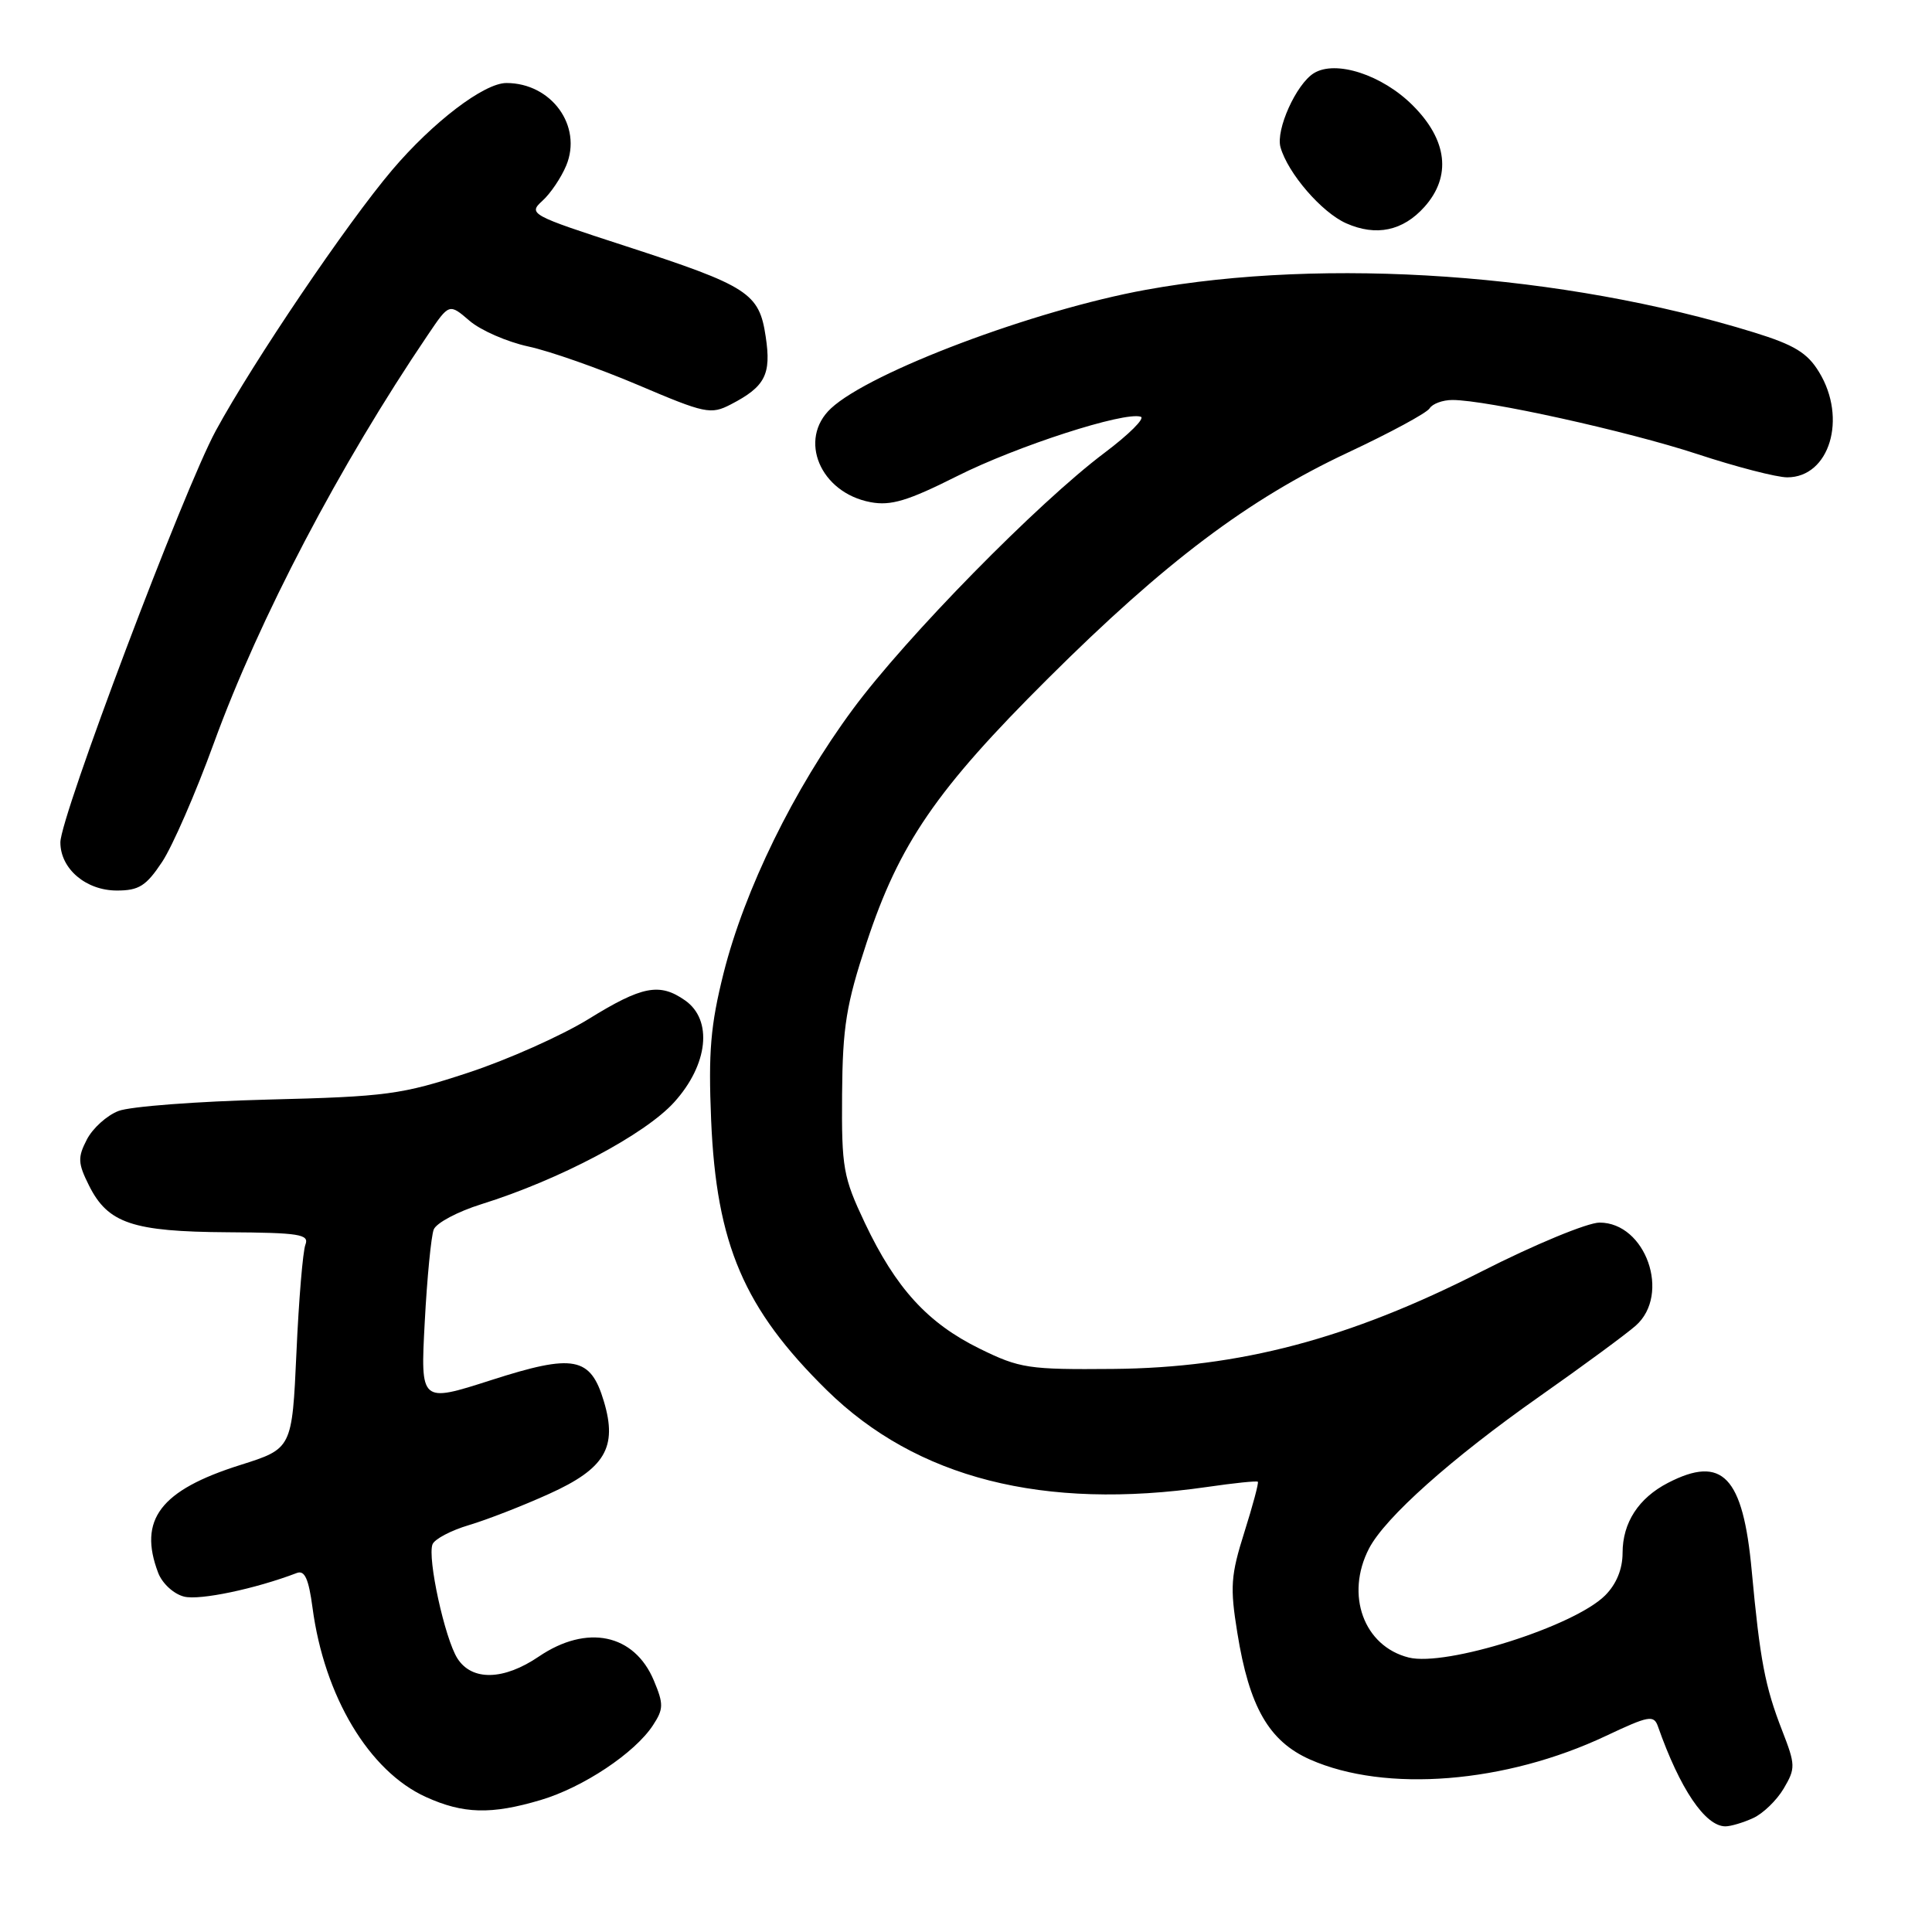 <?xml version="1.0" encoding="UTF-8" standalone="no"?>
<!DOCTYPE svg PUBLIC "-//W3C//DTD SVG 1.1//EN" "http://www.w3.org/Graphics/SVG/1.1/DTD/svg11.dtd" >
<svg xmlns="http://www.w3.org/2000/svg" xmlns:xlink="http://www.w3.org/1999/xlink" version="1.1" viewBox="0 0 256 256">
 <g >
 <path fill="currentColor"
d=" M 232.29 240.91 C 233.60 240.32 235.43 238.55 236.35 236.99 C 237.93 234.31 237.92 233.87 236.15 229.32 C 233.87 223.47 233.21 219.98 232.11 208.11 C 230.96 195.62 228.23 192.76 221.01 196.49 C 217.11 198.51 215.00 201.77 215.00 205.77 C 215.00 207.91 214.18 209.91 212.69 211.40 C 208.59 215.50 191.60 220.87 186.66 219.63 C 180.70 218.13 178.23 211.33 181.40 205.19 C 183.53 201.08 192.31 193.25 204.00 185.03 C 209.78 180.97 215.51 176.75 216.75 175.65 C 221.42 171.51 218.07 162.00 211.95 162.00 C 210.36 162.00 203.30 164.92 196.27 168.50 C 178.73 177.42 164.28 181.24 147.50 181.39 C 136.28 181.49 135.13 181.32 129.82 178.71 C 122.92 175.32 118.71 170.71 114.60 162.05 C 111.72 155.96 111.51 154.76 111.58 145.00 C 111.65 136.04 112.13 133.09 114.83 124.91 C 119.16 111.79 124.07 104.63 138.86 89.91 C 154.38 74.46 165.40 66.16 178.62 59.96 C 184.19 57.35 189.06 54.72 189.43 54.11 C 189.81 53.50 191.17 53.00 192.45 53.00 C 196.98 53.00 215.62 57.12 224.88 60.16 C 230.04 61.86 235.41 63.25 236.82 63.25 C 242.42 63.25 244.79 55.45 241.04 49.31 C 239.49 46.75 237.75 45.70 232.42 44.05 C 207.17 36.25 175.74 34.05 151.84 38.40 C 137.00 41.10 115.30 49.28 110.11 54.11 C 105.70 58.22 108.68 65.29 115.35 66.54 C 118.05 67.05 120.29 66.37 126.82 63.09 C 134.73 59.11 149.00 54.50 151.16 55.22 C 151.75 55.42 149.60 57.56 146.37 59.99 C 137.53 66.62 120.06 84.42 112.99 94.00 C 105.18 104.57 98.66 117.90 95.88 128.94 C 94.15 135.85 93.85 139.38 94.23 148.44 C 94.93 164.90 98.58 173.41 109.55 184.20 C 121.44 195.88 138.26 200.16 159.96 197.03 C 163.52 196.51 166.54 196.20 166.67 196.34 C 166.81 196.47 166.00 199.49 164.88 203.04 C 163.08 208.74 162.97 210.30 163.95 216.34 C 165.53 226.19 168.14 230.73 173.60 233.15 C 183.61 237.57 199.51 236.30 212.83 230.00 C 218.49 227.33 219.14 227.21 219.69 228.77 C 222.60 237.04 225.95 242.00 228.63 242.00 C 229.33 242.00 230.98 241.51 232.29 240.91 Z  M 71.65 238.51 C 77.27 236.84 84.11 232.29 86.52 228.61 C 87.93 226.45 87.95 225.81 86.64 222.68 C 84.05 216.49 77.77 215.18 71.40 219.50 C 66.74 222.67 62.53 222.76 60.61 219.75 C 58.94 217.12 56.61 206.45 57.31 204.63 C 57.58 203.94 59.75 202.79 62.15 202.08 C 64.54 201.37 69.31 199.51 72.75 197.95 C 80.17 194.60 81.84 191.79 80.02 185.70 C 78.25 179.76 76.04 179.35 65.06 182.88 C 55.71 185.88 55.71 185.88 56.28 175.19 C 56.59 169.31 57.13 163.79 57.47 162.92 C 57.81 162.05 60.65 160.54 63.79 159.56 C 74.11 156.34 85.47 150.33 89.34 146.04 C 93.84 141.06 94.47 135.15 90.78 132.56 C 87.40 130.19 85.09 130.64 78.00 135.02 C 74.42 137.23 67.22 140.44 62.00 142.15 C 53.22 145.04 51.21 145.31 35.50 145.70 C 26.15 145.94 17.24 146.61 15.70 147.21 C 14.16 147.80 12.28 149.50 11.51 150.99 C 10.28 153.37 10.31 154.12 11.80 157.10 C 14.30 162.10 17.57 163.20 30.15 163.28 C 39.68 163.34 41.00 163.55 40.47 164.92 C 40.13 165.79 39.59 172.23 39.28 179.23 C 38.70 191.95 38.70 191.95 31.84 194.12 C 21.25 197.46 18.28 201.36 20.96 208.41 C 21.50 209.82 23.02 211.22 24.40 211.56 C 26.46 212.08 33.84 210.53 39.33 208.43 C 40.37 208.03 40.90 209.20 41.41 213.03 C 42.97 224.78 48.90 234.69 56.43 238.11 C 61.39 240.36 65.09 240.46 71.65 238.51 Z  M 21.48 114.21 C 22.86 112.13 25.95 105.04 28.34 98.46 C 34.37 81.91 45.01 61.63 56.71 44.35 C 59.52 40.19 59.52 40.19 62.21 42.50 C 63.68 43.77 67.19 45.30 70.00 45.91 C 72.81 46.51 79.36 48.81 84.56 51.02 C 93.44 54.80 94.18 54.96 96.83 53.59 C 101.39 51.23 102.22 49.63 101.46 44.61 C 100.60 38.82 99.19 37.91 82.84 32.59 C 70.30 28.52 69.97 28.34 71.86 26.62 C 72.94 25.65 74.36 23.54 75.03 21.93 C 77.20 16.69 73.07 11.00 67.10 11.00 C 64.14 11.00 57.36 16.17 51.96 22.53 C 45.95 29.62 33.61 47.85 28.60 57.06 C 24.38 64.81 8.00 108.20 8.00 111.62 C 8.00 115.12 11.39 118.00 15.49 118.00 C 18.41 118.00 19.37 117.39 21.48 114.21 Z  M 188.75 27.41 C 192.35 23.38 191.80 18.56 187.20 13.97 C 183.15 9.91 176.98 7.91 174.09 9.70 C 171.75 11.15 169.03 17.19 169.67 19.50 C 170.64 22.95 175.13 28.15 178.38 29.59 C 182.35 31.35 185.90 30.60 188.75 27.41 Z "/>
</g>
</svg>